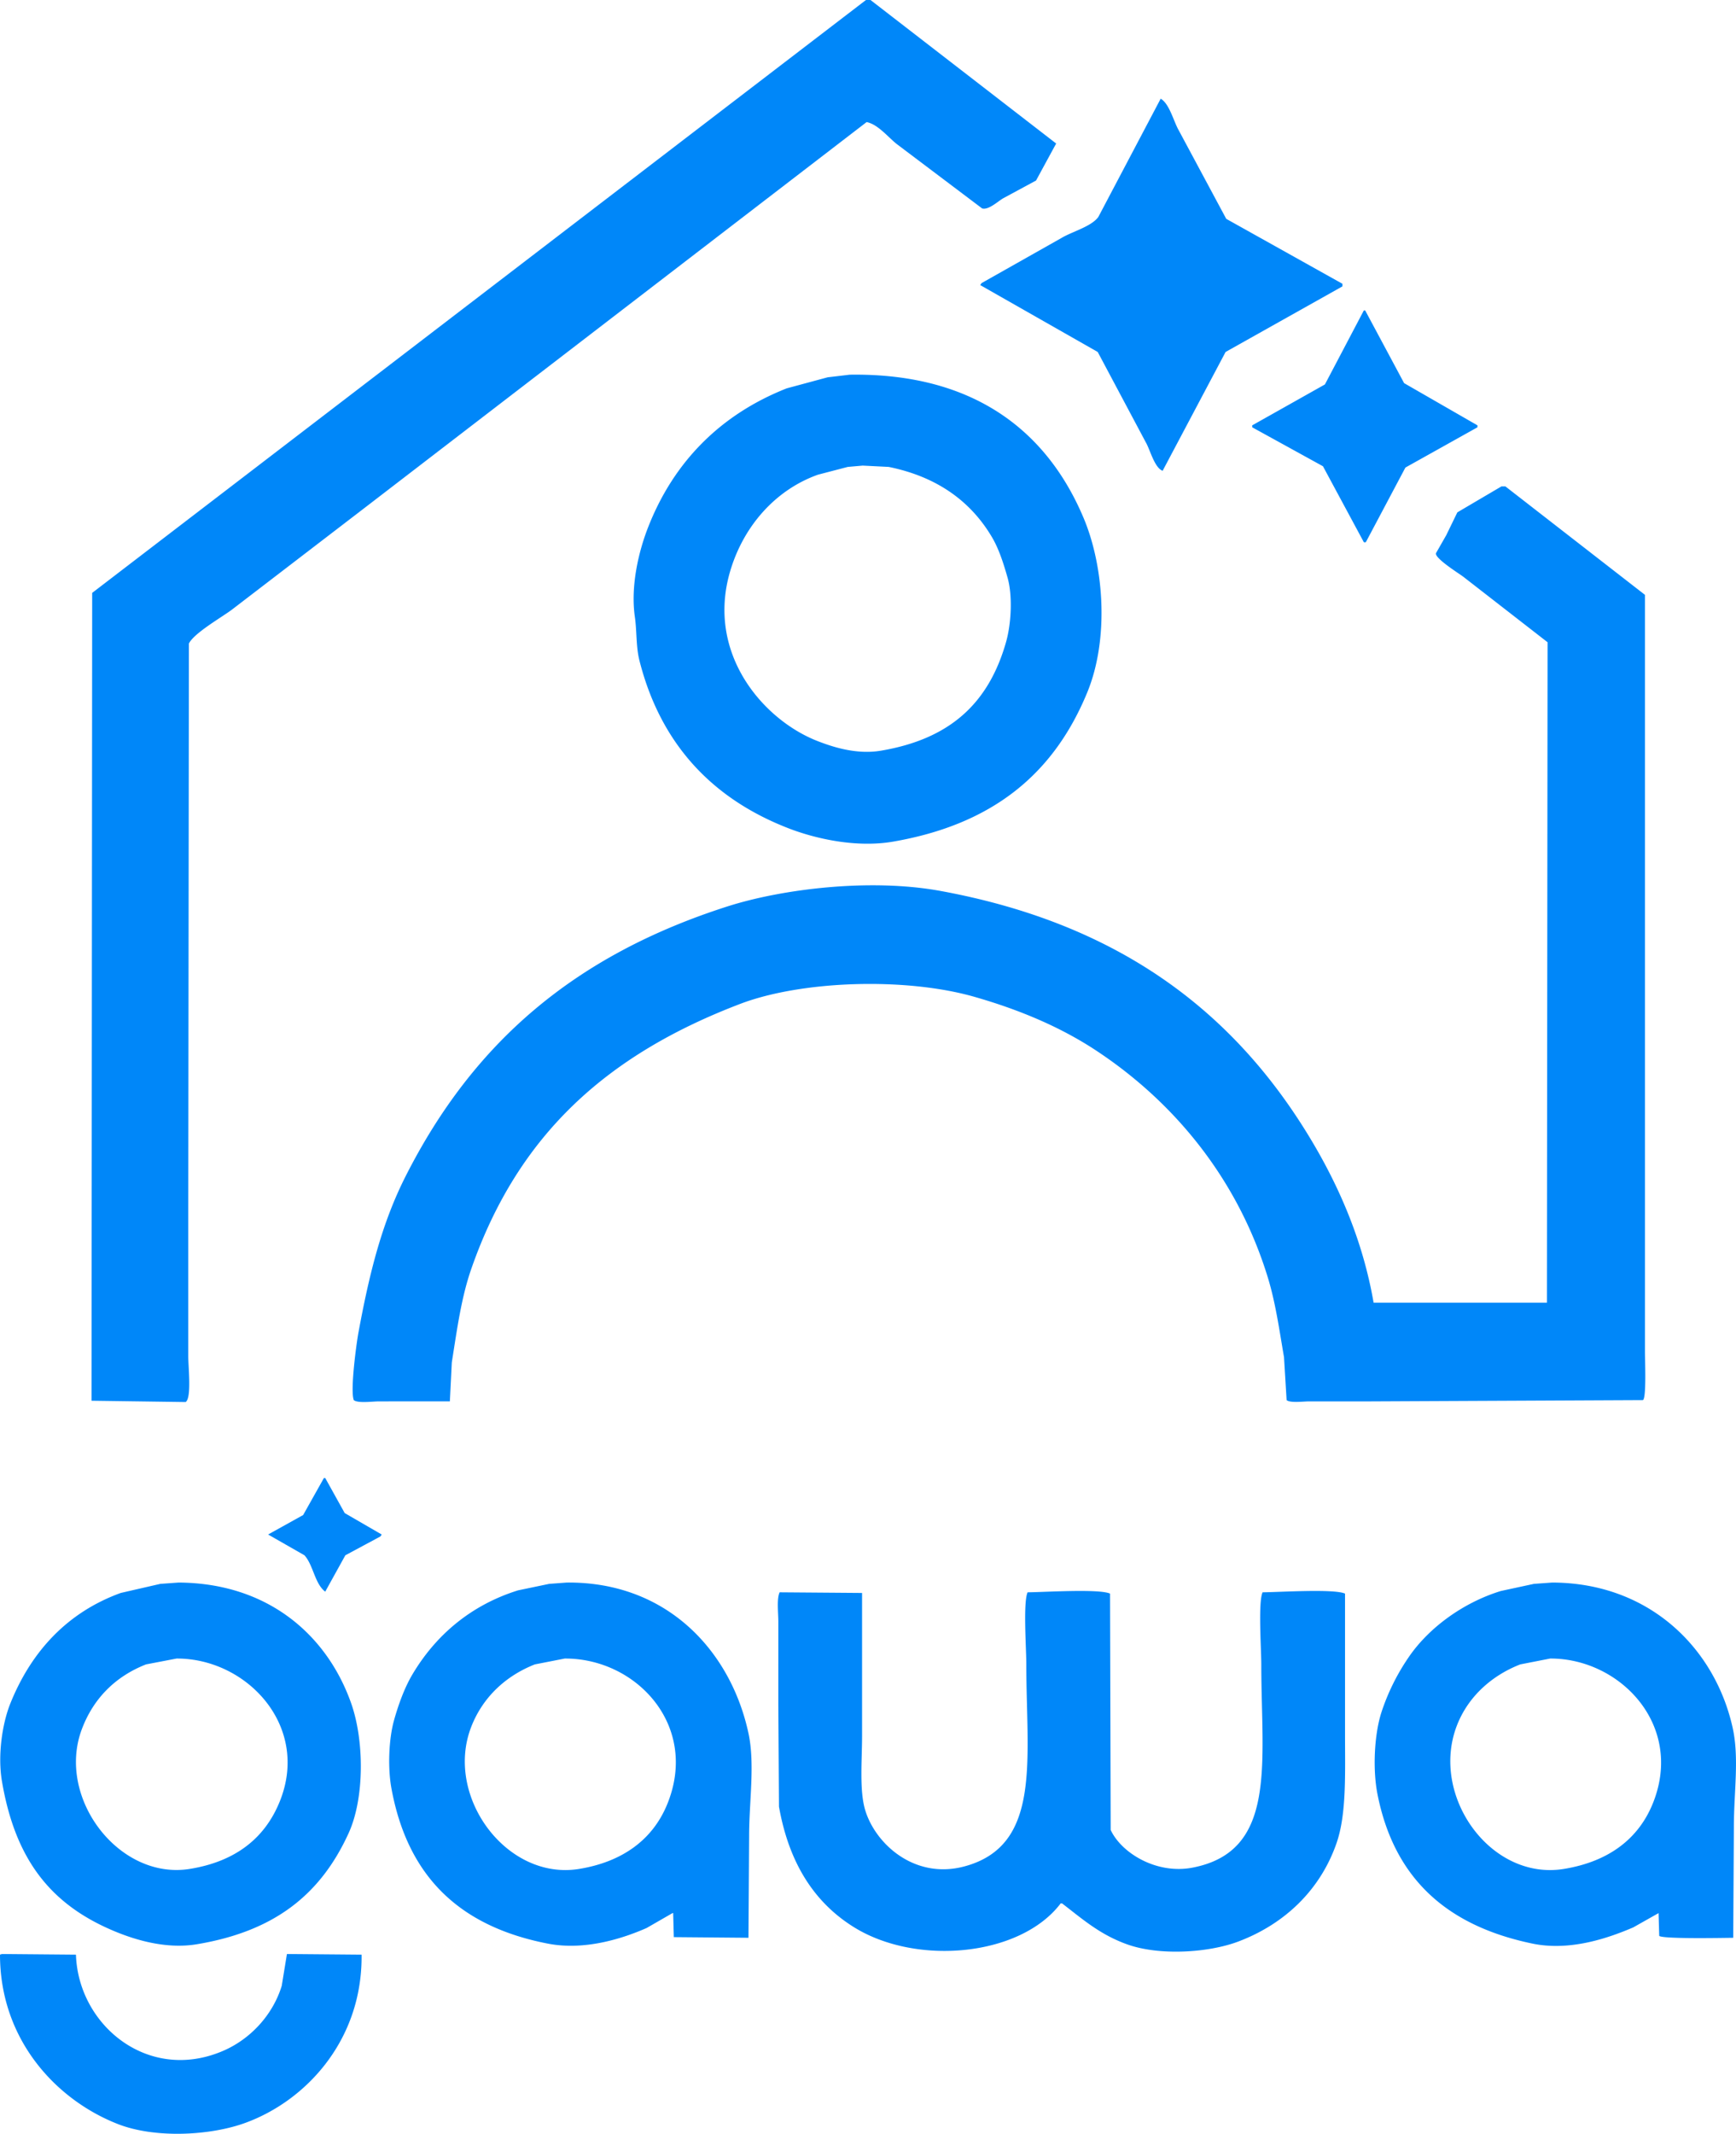 <svg xmlns="http://www.w3.org/2000/svg" width="2674.28" height="3285.84" viewBox="0 0 2674.28 3285.84">
  <defs>
    <style>
      .cls-1 {
        fill: #0087f9;
        fill-rule: evenodd;
      }
    </style>
  </defs>
  <path class="cls-1" d="M1356,45h7q142.98,110.489,286,221-15.495,28.5-31,57-24.99,13.5-50,27c-8.01,4.343-22.89,18.829-33,16q-64.995-48.995-130-98c-13.59-10.026-29.86-31.484-48-35Q966.535,532.97,576,833L379,984c-15.693,11.7-58.122,35.91-66,52q-0.5,439.95-1,880v217c0,17.74,5.375,64.48-4,71q-72.492-1.005-145-2,0.5-621.945,1-1244Zm454,152c13.64,7.8,19.99,35.249,28,49q36.495,67.994,73,136l179,100v4q-89.985,50.495-180,101l-97,183c-12.69-4.882-19.24-32.464-26-44q-36.99-69.493-74-139-90.495-51.5-181-103c0.67-1,1.33-2,2-3l124-70c15.82-9.355,45.63-17.326,56-32Q1762,288.009,1810,197Zm313,326h2q30,56,60,112,56.49,32.5,113,65v3q-55.5,31-111,62-30.495,57.5-61,115h-3q-31.5-58.494-63-117l-109-60v-3l112-63Q2093,580.006,2123,523Zm-792,99c191.87-2.912,303.91,87.537,360,220,32.06,75.7,39.56,187.21,6,269-51.82,126.28-146.43,203.58-299,230-57.81,10.01-120.78-4.95-160-20-117.66-45.15-198.24-129.33-231-259-5.31-21.03-3.89-45.39-7-67-6.982-48.493,6.39-101.965,20-137,39.66-102.093,112.36-174.9,214-215l63-17Zm20,140-23,2-46,12c-65.62,23.42-114.53,79.237-135,148-37.94,127.47,50.97,229.49,134,262,23.9,9.36,60.61,21.31,98,15,105.4-17.79,165.97-71.99,193-168,7.53-26.76,10.34-69.823,2-99-6.3-22.043-13.3-43.931-24-62-32.93-55.611-85.2-93.058-159-108Zm984,32h6l215,167V2126c0,12.84,2.46,71.05-3,75q-209.475,1.005-419,2h-95c-9.38,0-29.49,2.76-35-2q-1.995-33-4-66c-7.41-43.24-13.16-84.43-25-123-46.65-151.93-144-269.69-264-349-54.56-36.06-117.84-62.93-188-83-106.02-30.33-266.19-25.19-361,11-203.644,77.72-341.606,200.13-414,408-15.392,44.2-21.835,92.53-30,144l-3,60H606c-10.037,0-33.061,3.2-39-2-5.765-14.71,4.123-87.34,7-103,17.281-94.04,36.575-170.17,73-242,104.227-205.55,259.921-339.57,495-415,84.27-27.04,220.3-43.95,329-24,270.85,49.7,449.9,182.25,570,382,42.89,71.33,80.34,155.43,97,252h267q0.495-508.455,1-1017-64.995-50.49-130-101c-6.65-5-43.44-27.889-42-36q7.995-14,16-28,8.505-17.5,17-35Q2300.99,814,2335,794ZM521,2321h2q15,27,30,54,28.5,16.5,57,33l-2,3q-27,14.505-54,29-15.5,27.99-31,56c-16.235-12.21-18.313-40.99-32-56q-28-16.005-56-32,27-15,54-30Q505,2349.5,521,2321ZM297,2482c138.94,0.7,229.367,82.05,266,186,20.219,57.38,20.683,145.99-4,200-43.373,94.91-114.623,151.19-234,171-46.9,7.78-93.961-6.75-124-19-100.161-40.86-155.36-110.51-176-232-6.738-39.66.292-88.46,13-120,32.253-80.05,87.817-140.2,170-170q30.5-7.005,61-14Q283,2483,297,2482Zm598,0c154.16-1.57,252.6,105.09,280,232,10.21,47.3,1,105.4,1,158q-0.495,78.495-1,157-57.495-.495-115-1-0.495-18.495-1-37h-1q-19.995,11.505-40,23c-36.647,16.08-95.054,35.05-152,24-135.217-26.24-215.981-102.49-241-239-5.877-32.06-4.049-76.25,4-105,6.75-24.11,16.133-49.92,28-70,35.687-60.39,89.886-107.16,163-130q24-4.995,48-10Q881.5,2483,895,2482Zm1518,0c149.16,0.18,250.57,100.6,278,223,10.54,47.04,2,98.79,2,154q-0.495,84.99-1,170c-15.96.21-110.42,2.01-114-3q-0.495-17.505-1-35-19.5,10.995-39,22c-37.37,16-96.77,37.04-155,25-130.61-27-213.06-98.8-239-230-7.71-38.99-4.78-92.6,6-126a333.2,333.2,0,0,1,42-85c30.97-45.45,83.97-84.13,142-102q25.5-5.505,51-11Q2399,2483,2413,2482Zm-1190,15q63.495,0.495,127,1v220c0,38-4.41,84.39,5,115,15.9,51.73,76.22,106.77,153,86,119.47-32.31,95.01-165.12,95-312,0-23.52-5.06-94.34,2-110,25.83-.2,110.07-5.66,127,2q0.495,181.98,1,364c16.65,35.6,70.63,68.61,126,58,131.31-25.16,106.01-161.48,106-313,0-23.28-5.03-95.78,2-111,25.83-.2,110.07-5.66,127,2v217c0.01,60.68,2.42,122.37-13,167-25.09,72.63-80.48,125.21-152,152-45.61,17.09-121.26,21.98-171,4-42.16-15.24-68.36-38.81-100-63h-2c-61.84,81.64-221.48,96.58-318,37-62.19-38.39-100.79-99.92-116-186q-0.495-77.985-1-156V2542C1221,2528.36,1218.35,2507.08,1223,2497ZM294,2599l-47,9c-47.03,18.43-81.172,52.33-99,100-39.45,105.49,57.17,232.38,166,215,69.885-11.16,115.86-46.65,139-104C499.877,2702.83,402.116,2598.58,294,2599Zm598,0-46,9c-45.2,17.71-80.383,50.82-98,96-41.706,106.95,54.2,237.2,166,219,66.879-10.89,113.65-45.08,136-100C1099.05,2702.48,1002.53,2598.47,892,2599Zm1518,0-46,9c-44.54,17.29-81.05,50.34-98,95-40.97,107.98,52.42,238.28,165,220,68.56-11.13,115.79-46.1,138-103C2615.68,2700.38,2516.81,2598.48,2410,2599ZM25,3054q56.994,0.495,114,1c3.452,108.36,111.189,198.02,227,148,41.362-17.86,76.17-54.78,90-100l8-49q57.5,0.495,115,1c1.559,130.35-84.282,224.41-179,259-54.478,19.9-139.211,24.09-196,2-95.192-37.03-181.958-129.76-182-261C23,3054.67,24,3054.33,25,3054Z" transform="translate(-22 -45)"/>
</svg>
